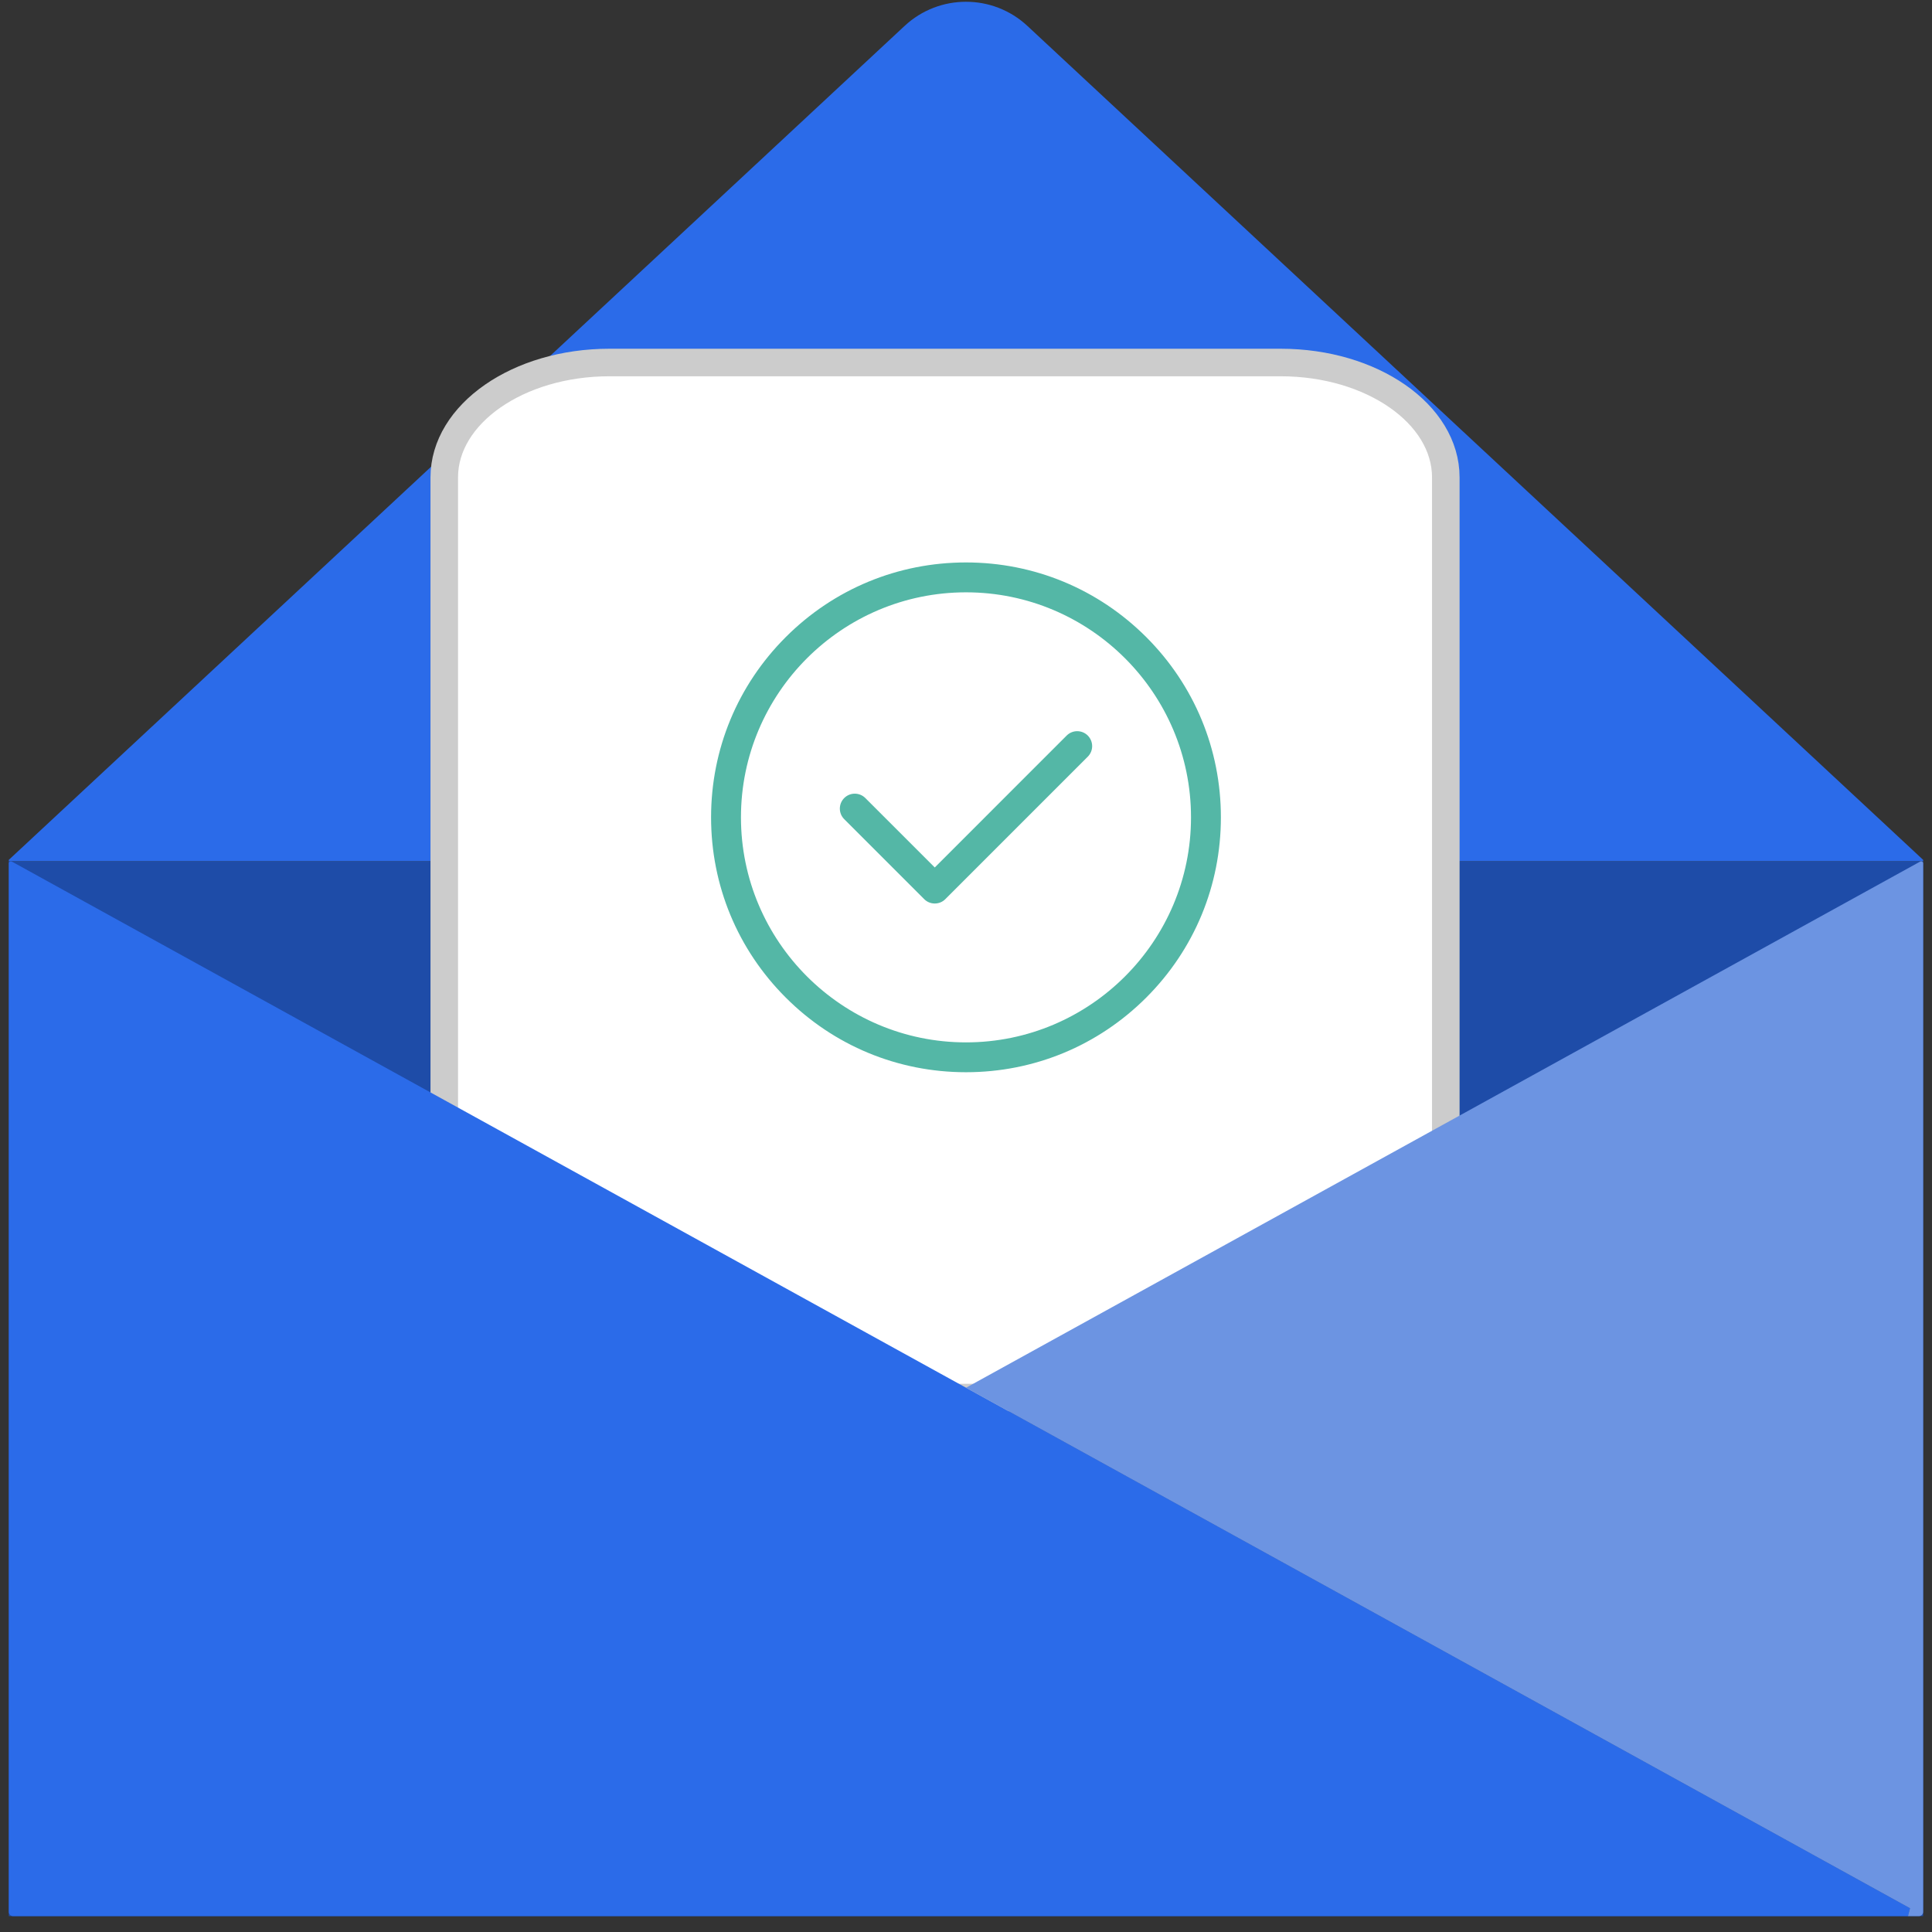 <svg width="58" height="58" viewBox="0 0 58 58" fill="none" xmlns="http://www.w3.org/2000/svg">
<rect x="0" y="0" width="58" height="58" fill="#333333" stroke="none"/>
<path d="M27.156 0.779L0.264 25.814V25.857H57.735V25.814L30.844 0.779C29.805 -0.189 28.194 -0.189 27.156 0.779Z" fill="#2B6BE9"/>
<path d="M0.264 25.857H57.735V57.524H0.264V25.857Z" fill="#1E4CA8"/>
<path d="M43.404 14.332V38.506C43.404 40.41 41.184 41.955 38.45 41.955H18.292C15.557 41.955 13.337 40.41 13.337 38.506V14.332C13.337 12.428 15.557 10.883 18.292 10.883H38.45C41.184 10.883 43.404 12.428 43.404 14.332Z" fill="white"/>
<path d="M43.404 14.332V38.506C43.404 40.41 41.184 41.955 38.45 41.955H18.292C15.557 41.955 13.337 40.41 13.337 38.506V14.332C13.337 12.428 15.557 10.883 18.292 10.883H38.45C41.184 10.883 43.404 12.428 43.404 14.332Z" stroke="#CCCCCC" stroke-width="0.827"/>
<path d="M0.355 25.865L57.341 57.287C57.308 57.414 57.312 57.397 57.28 57.524H0.392C0.322 57.524 0.264 57.466 0.264 57.396V25.919C0.264 25.872 0.314 25.843 0.355 25.865Z" fill="#2B6BE9"/>
<path d="M57.645 25.865L29 41.661L57.341 57.287C57.308 57.413 57.312 57.398 57.279 57.524H57.607C57.678 57.524 57.735 57.466 57.735 57.396V25.918C57.735 25.872 57.686 25.843 57.645 25.865Z" fill="#6C94E2"/>
<path d="M29 31.293C25.275 31.293 22.244 28.262 22.244 24.537C22.244 20.812 25.275 17.782 29 17.782C32.725 17.782 35.755 20.812 35.755 24.537C35.755 28.262 32.725 31.293 29 31.293ZM34.411 19.126C32.965 17.681 31.044 16.885 29 16.885C26.956 16.885 25.034 17.681 23.589 19.126C22.143 20.571 21.347 22.493 21.347 24.537C21.347 26.581 22.143 28.503 23.589 29.948C25.034 31.393 26.956 32.189 29 32.189C31.044 32.189 32.965 31.393 34.411 29.948C35.856 28.503 36.652 26.581 36.652 24.537C36.652 22.493 35.856 20.571 34.411 19.126Z" fill="#54B7A6"/>
<path d="M32.656 22.082C32.481 21.907 32.197 21.907 32.022 22.082L28.062 26.042L25.978 23.958C25.803 23.783 25.519 23.783 25.344 23.958C25.169 24.133 25.169 24.417 25.344 24.592L27.745 26.993C27.833 27.081 27.948 27.124 28.062 27.124C28.177 27.124 28.292 27.081 28.379 26.993L32.656 22.716C32.831 22.541 32.831 22.258 32.656 22.082Z" fill="#54B7A6"/>
</svg>
